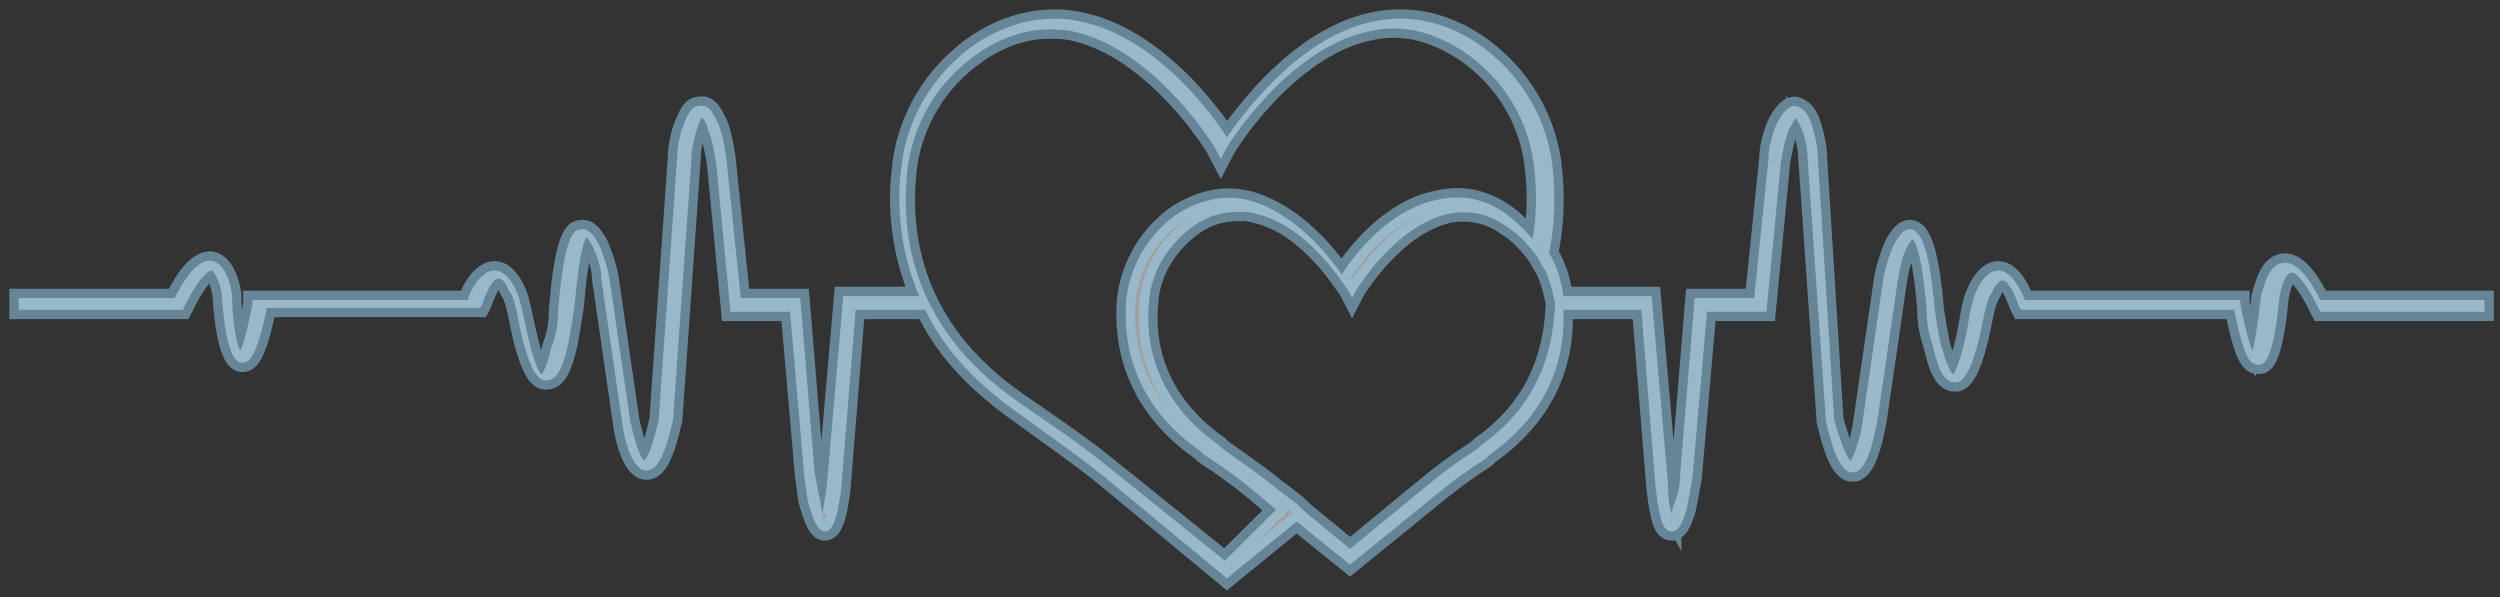 <svg width="134" height="32" viewBox="0 0 134 32" fill="none" xmlns="http://www.w3.org/2000/svg">
<rect x="0" y="0" width="134" height="32" fill="#333333" stroke="none"/>
<path opacity="0.54" d="M124.37 16.08C124.041 15.449 123.271 13.978 122.391 14.083C121.622 14.188 121.402 15.134 121.182 15.87C121.072 17.025 120.852 18.391 120.742 18.811C120.632 18.601 120.412 17.971 120.082 16.29V16.08H108.537C108.317 15.554 107.877 14.609 107.217 14.504C106.558 14.399 106.118 15.239 106.008 15.449C105.788 15.87 105.678 16.29 105.568 16.92C105.238 19.022 104.798 19.967 104.688 20.072C104.688 20.072 104.468 19.967 104.029 18.496C103.919 17.971 103.809 17.34 103.699 16.605C103.369 12.507 102.709 12.402 102.489 12.297C102.049 12.192 101.72 12.717 101.5 13.138C101.28 13.663 101.06 14.293 100.95 14.924L99.85 22.489C99.74 23.54 99.3 24.591 99.191 24.696C99.191 24.696 98.861 24.485 98.311 22.489L97.431 8.409C97.431 7.884 97.321 7.464 97.211 7.043C96.991 6.098 96.662 5.782 96.222 5.677C95.782 5.677 95.452 6.203 95.232 6.623C95.012 7.148 94.792 7.884 94.792 8.514L94.023 15.975H90.834L90.064 25.326C90.064 25.956 89.954 26.482 89.734 27.007C89.624 27.217 89.624 27.427 89.624 27.533C89.514 27.323 89.404 26.797 89.404 25.956L88.525 15.87H84.237H83.797C83.687 15.029 83.467 14.293 83.027 13.558C83.357 11.982 83.357 10.511 83.247 9.25C83.027 6.413 81.488 3.891 79.179 2.315C77.419 1.159 75.55 0.739 73.571 1.159C69.612 2 66.644 6.098 65.764 7.359C64.884 5.993 61.916 2 57.957 1.159C56.088 0.739 54.109 1.159 52.349 2.315C50.04 3.891 48.501 6.413 48.281 9.25C48.061 11.141 48.281 13.558 49.271 15.87H45.202L44.323 25.956C44.213 26.797 44.103 27.323 44.103 27.533C44.103 27.427 43.993 27.217 43.993 27.007C43.883 26.482 43.773 25.956 43.663 25.326L42.893 15.975H39.704L38.935 8.514C38.825 7.779 38.715 7.148 38.495 6.623C38.275 6.203 38.055 5.572 37.505 5.677C37.066 5.677 36.846 6.098 36.516 7.043C36.406 7.464 36.296 7.884 36.296 8.409L35.306 22.489C34.866 24.485 34.536 24.696 34.536 24.696C34.317 24.591 33.987 23.54 33.767 22.489L32.667 14.924C32.557 14.293 32.337 13.663 32.117 13.138C31.898 12.717 31.568 12.192 31.128 12.297C30.798 12.297 30.248 12.507 29.918 16.605C29.918 17.34 29.808 17.971 29.588 18.496C29.259 19.862 29.039 20.072 29.039 20.072C28.819 19.967 28.489 19.022 28.049 16.92C27.939 16.395 27.829 15.87 27.609 15.449C27.499 15.239 27.06 14.399 26.4 14.504C25.74 14.609 25.19 15.554 25.08 16.08H13.535V16.29C13.205 17.971 12.985 18.601 12.875 18.811C12.655 18.391 12.435 17.025 12.435 15.764C12.325 15.029 11.996 14.083 11.336 13.978C10.456 13.873 9.687 15.344 9.357 15.975H1V16.605H9.796L9.906 16.395C10.346 15.449 11.006 14.504 11.336 14.504C11.336 14.504 11.666 14.609 11.886 15.764C12.106 19.337 12.765 19.442 12.985 19.442C13.315 19.442 13.755 19.232 14.305 16.5H25.74L25.85 16.29C26.07 15.659 26.4 14.924 26.73 14.924C26.84 14.924 27.059 15.029 27.279 15.554C27.499 15.87 27.609 16.29 27.719 16.815C28.379 20.388 29.039 20.388 29.259 20.388C29.808 20.388 30.138 19.862 30.468 18.391C30.578 17.761 30.688 17.13 30.798 16.395C31.018 13.663 31.348 12.717 31.458 12.717C31.458 12.717 31.568 12.822 31.788 13.243C32.008 13.768 32.227 14.293 32.227 14.924L33.327 22.489C33.437 23.54 33.877 25.221 34.647 25.221C35.196 25.221 35.636 24.485 36.076 22.489L37.066 8.409C37.066 7.989 37.175 7.569 37.285 7.148C37.505 6.413 37.615 6.308 37.615 6.308C37.615 6.308 37.835 6.413 37.945 6.938C38.165 7.464 38.275 8.094 38.385 8.725L39.155 16.71H42.343L43.113 25.536C43.223 26.167 43.223 26.797 43.443 27.322C43.663 28.058 43.883 28.478 44.213 28.478C44.542 28.478 44.872 28.058 45.092 26.167L45.862 16.605H49.6C50.48 18.496 52.02 20.283 54.329 21.964L54.768 22.279C56.198 23.33 57.737 24.38 59.167 25.536L65.764 31L69.502 27.953L72.361 30.265L76.76 26.692C77.639 25.956 78.629 25.221 79.618 24.591L79.838 24.38C83.247 21.964 83.907 18.917 83.797 16.605H87.975L88.745 26.167C88.965 28.058 89.185 28.478 89.624 28.478C89.954 28.478 90.174 28.058 90.394 27.322C90.504 26.797 90.614 26.167 90.724 25.536L91.494 16.71H94.682L95.452 8.725C95.562 8.094 95.672 7.464 95.892 6.938C96.112 6.518 96.222 6.413 96.222 6.308C96.222 6.308 96.442 6.518 96.662 7.148C96.772 7.569 96.881 7.989 96.881 8.409L97.871 22.594C98.311 24.485 98.751 25.326 99.3 25.326C100.07 25.326 100.4 23.645 100.62 22.594L101.72 15.029C101.829 14.399 101.939 13.873 102.159 13.348C102.379 12.928 102.489 12.822 102.489 12.822C102.709 12.928 103.039 13.873 103.259 16.5C103.259 17.235 103.369 17.866 103.589 18.496C103.919 19.967 104.248 20.493 104.798 20.493C105.018 20.493 105.678 20.493 106.338 16.92C106.448 16.395 106.558 15.975 106.777 15.659C106.997 15.134 107.217 15.029 107.327 15.029C107.657 15.029 107.987 15.764 108.207 16.395L108.317 16.605H119.752C120.302 19.337 120.632 19.547 121.072 19.547C121.292 19.547 121.841 19.547 122.171 15.975C122.391 14.714 122.721 14.609 122.831 14.609C123.161 14.609 123.821 15.554 124.26 16.5L124.37 16.71H133.167V16.08H124.37ZM65.654 30.054L59.387 25.011C57.957 23.855 56.418 22.804 54.878 21.754L54.438 21.438C49.051 17.656 48.281 12.822 48.611 9.355C48.831 6.728 50.26 4.311 52.459 2.84C53.669 2 54.988 1.58 56.198 1.58C56.638 1.58 57.078 1.58 57.517 1.685C61.916 2.63 65.214 7.989 65.214 8.094L65.434 8.514L65.654 8.094C65.654 7.989 68.953 2.63 73.351 1.685C75.11 1.264 76.76 1.685 78.409 2.735C80.608 4.206 82.037 6.518 82.257 9.25C82.367 10.301 82.367 11.562 82.147 12.822C81.707 12.297 81.268 11.877 80.718 11.456C79.508 10.616 78.299 10.406 76.98 10.721C74.451 11.246 72.581 13.663 71.921 14.714C71.262 13.768 69.392 11.351 66.864 10.721C65.544 10.406 64.335 10.721 63.125 11.456C61.586 12.507 60.596 14.188 60.376 15.975C60.156 18.286 60.706 21.648 64.335 24.17L64.554 24.38C65.544 25.011 66.534 25.746 67.413 26.482L68.403 27.322L65.654 30.054ZM79.398 23.855L79.179 24.065C78.189 24.696 77.199 25.431 76.32 26.167L72.361 29.424L69.942 27.427L69.502 27.007L68.403 26.167C67.523 25.431 66.424 24.696 65.544 24.065L65.324 23.855C61.916 21.438 61.366 18.391 61.586 16.185C61.696 14.504 62.685 13.033 64.005 12.087C64.774 11.562 65.544 11.351 66.424 11.351C66.754 11.351 66.973 11.351 67.303 11.456C70.162 12.087 72.141 15.449 72.251 15.554L72.471 15.975L72.691 15.554C72.691 15.554 74.78 12.087 77.639 11.456C78.739 11.246 79.838 11.456 80.828 12.192C81.488 12.612 82.037 13.243 82.477 13.873C82.587 14.188 82.807 14.399 82.917 14.714C83.137 15.239 83.247 15.764 83.357 16.29C83.247 18.286 82.807 21.438 79.398 23.855Z" fill="white" stroke="#92CCED" stroke-miterlimit="10"/>
</svg>
